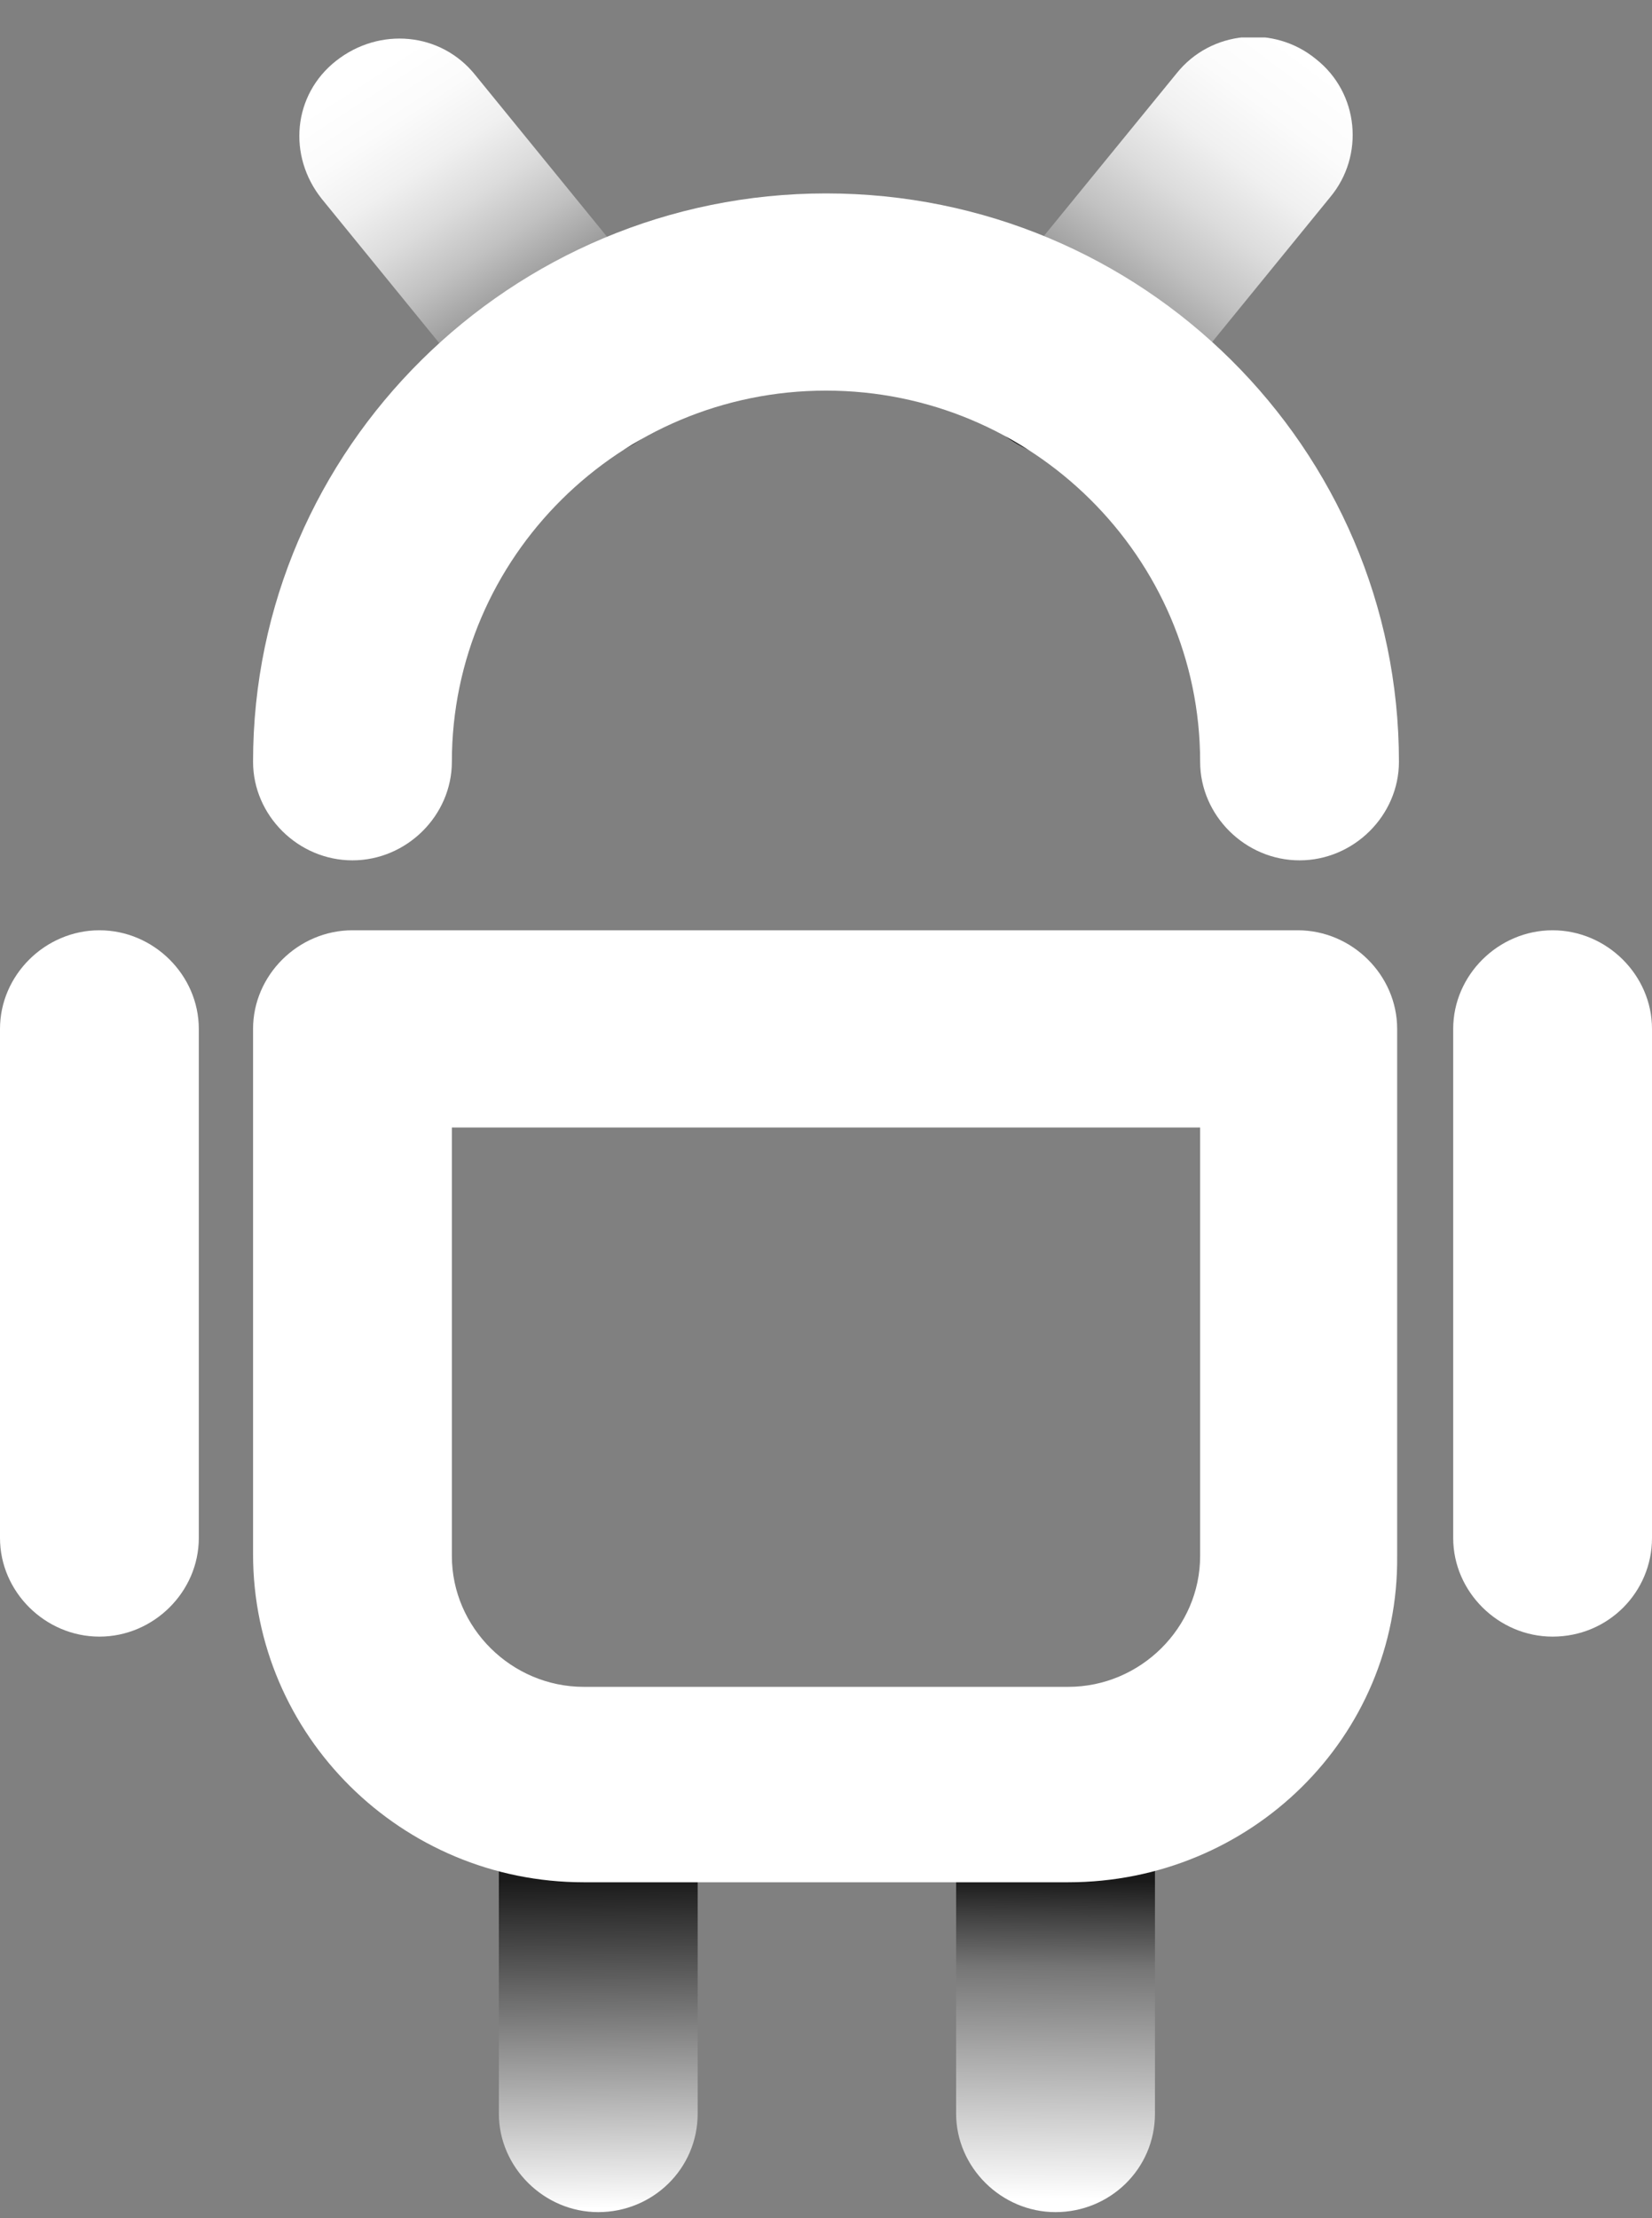 <svg width="38" height="51" viewBox="0 0 38 51" fill="none" xmlns="http://www.w3.org/2000/svg">
<rect x="0" y="0" width="38" height="51" fill="#808080" stroke="none"/>
<g clip-path="url(#clip0)">
<path d="M24.613 10.548C24.114 10.548 23.615 10.383 23.157 10.053C22.16 9.27 22.035 7.827 22.825 6.879L27.066 1.685C27.856 0.696 29.311 0.572 30.267 1.356C31.265 2.139 31.39 3.582 30.6 4.53L26.4 9.682C25.943 10.259 25.278 10.548 24.613 10.548Z" fill="url(#paint0_linear)"/>
<path d="M13.387 10.548C12.722 10.548 12.057 10.259 11.6 9.724L7.4 4.571C6.611 3.582 6.735 2.18 7.733 1.397C8.731 0.614 10.144 0.738 10.934 1.727L15.133 6.879C15.923 7.869 15.799 9.27 14.801 10.053C14.385 10.383 13.886 10.548 13.387 10.548Z" fill="url(#paint1_linear)"/>
<path d="M2.287 37.629C1.039 37.629 0 36.599 0 35.362V23.656C0 22.419 1.039 21.389 2.287 21.389C3.534 21.389 4.573 22.419 4.573 23.656V35.362C4.573 36.599 3.534 37.629 2.287 37.629Z" fill="white"/>
<path d="M35.713 37.629C34.466 37.629 33.427 36.599 33.427 35.362V23.656C33.427 22.419 34.466 21.389 35.713 21.389C36.961 21.389 38 22.419 38 23.656V35.362C38 36.599 37.002 37.629 35.713 37.629Z" fill="white"/>
<path d="M13.761 50.861C12.514 50.861 11.475 49.831 11.475 48.594V42.329C11.475 41.092 12.514 40.062 13.761 40.062C15.009 40.062 16.048 41.092 16.048 42.329V48.594C16.048 49.872 15.009 50.861 13.761 50.861Z" fill="url(#paint2_linear)"/>
<path d="M24.28 50.861C23.033 50.861 21.993 49.831 21.993 48.594V42.329C21.993 41.092 23.033 40.062 24.28 40.062C25.527 40.062 26.567 41.092 26.567 42.329V48.594C26.567 49.872 25.527 50.861 24.28 50.861Z" fill="url(#paint3_linear)"/>
<path d="M24.571 43.277H13.429C9.23 43.277 5.821 39.897 5.821 35.733V23.656C5.821 22.419 6.86 21.389 8.107 21.389H29.851C31.099 21.389 32.138 22.419 32.138 23.656V35.775C32.179 39.938 28.77 43.277 24.571 43.277ZM10.394 25.923V35.775C10.394 37.423 11.766 38.784 13.429 38.784H24.571C26.234 38.784 27.606 37.423 27.606 35.775V25.923H10.394Z" fill="white"/>
<path d="M29.893 19.781C28.645 19.781 27.606 18.751 27.606 17.514C27.606 12.815 23.74 8.981 19 8.981C14.26 8.981 10.394 12.815 10.394 17.514C10.394 18.751 9.354 19.781 8.107 19.781C6.86 19.781 5.821 18.751 5.821 17.514C5.821 10.3 11.766 4.447 19 4.447C26.276 4.447 32.179 10.3 32.179 17.514C32.179 18.751 31.14 19.781 29.893 19.781Z" fill="white"/>
</g>
<defs>
<linearGradient id="paint0_linear" x1="30.045" y1="1.34" x2="23.641" y2="9.917" gradientUnits="userSpaceOnUse">
<stop stop-color="white"/>
<stop offset="0.138" stop-color="#FBFBFB"/>
<stop offset="0.269" stop-color="#F0F0F0"/>
<stop offset="0.398" stop-color="#DCDCDC"/>
<stop offset="0.526" stop-color="#C1C1C1"/>
<stop offset="0.652" stop-color="#9E9E9E"/>
<stop offset="0.778" stop-color="#747474"/>
<stop offset="0.901" stop-color="#424242"/>
<stop offset="0.989" stop-color="#1A1A1A"/>
</linearGradient>
<linearGradient id="paint1_linear" x1="8.579" y1="1.612" x2="13.594" y2="9.34" gradientUnits="userSpaceOnUse">
<stop stop-color="white"/>
<stop offset="0.139" stop-color="#FBFBFB"/>
<stop offset="0.272" stop-color="#F0F0F0"/>
<stop offset="0.403" stop-color="#DCDCDC"/>
<stop offset="0.532" stop-color="#C1C1C1"/>
<stop offset="0.66" stop-color="#9E9E9E"/>
<stop offset="0.787" stop-color="#747474"/>
<stop offset="0.911" stop-color="#424242"/>
<stop offset="1" stop-color="#1A1A1A"/>
</linearGradient>
<linearGradient id="paint2_linear" x1="13.803" y1="50.766" x2="13.73" y2="43.224" gradientUnits="userSpaceOnUse">
<stop stop-color="white"/>
<stop offset="1" stop-color="#1A1A1A"/>
</linearGradient>
<linearGradient id="paint3_linear" x1="24.209" y1="50.553" x2="24.281" y2="43.239" gradientUnits="userSpaceOnUse">
<stop stop-color="white"/>
<stop offset="0.728" stop-color="#757575"/>
<stop offset="0.911" stop-color="#393939"/>
<stop offset="1" stop-color="#1A1A1A"/>
</linearGradient>
<clipPath id="clip0">
<rect width="38" height="50" fill="white" transform="translate(0 0.861)"/>
</clipPath>
</defs>
</svg>
